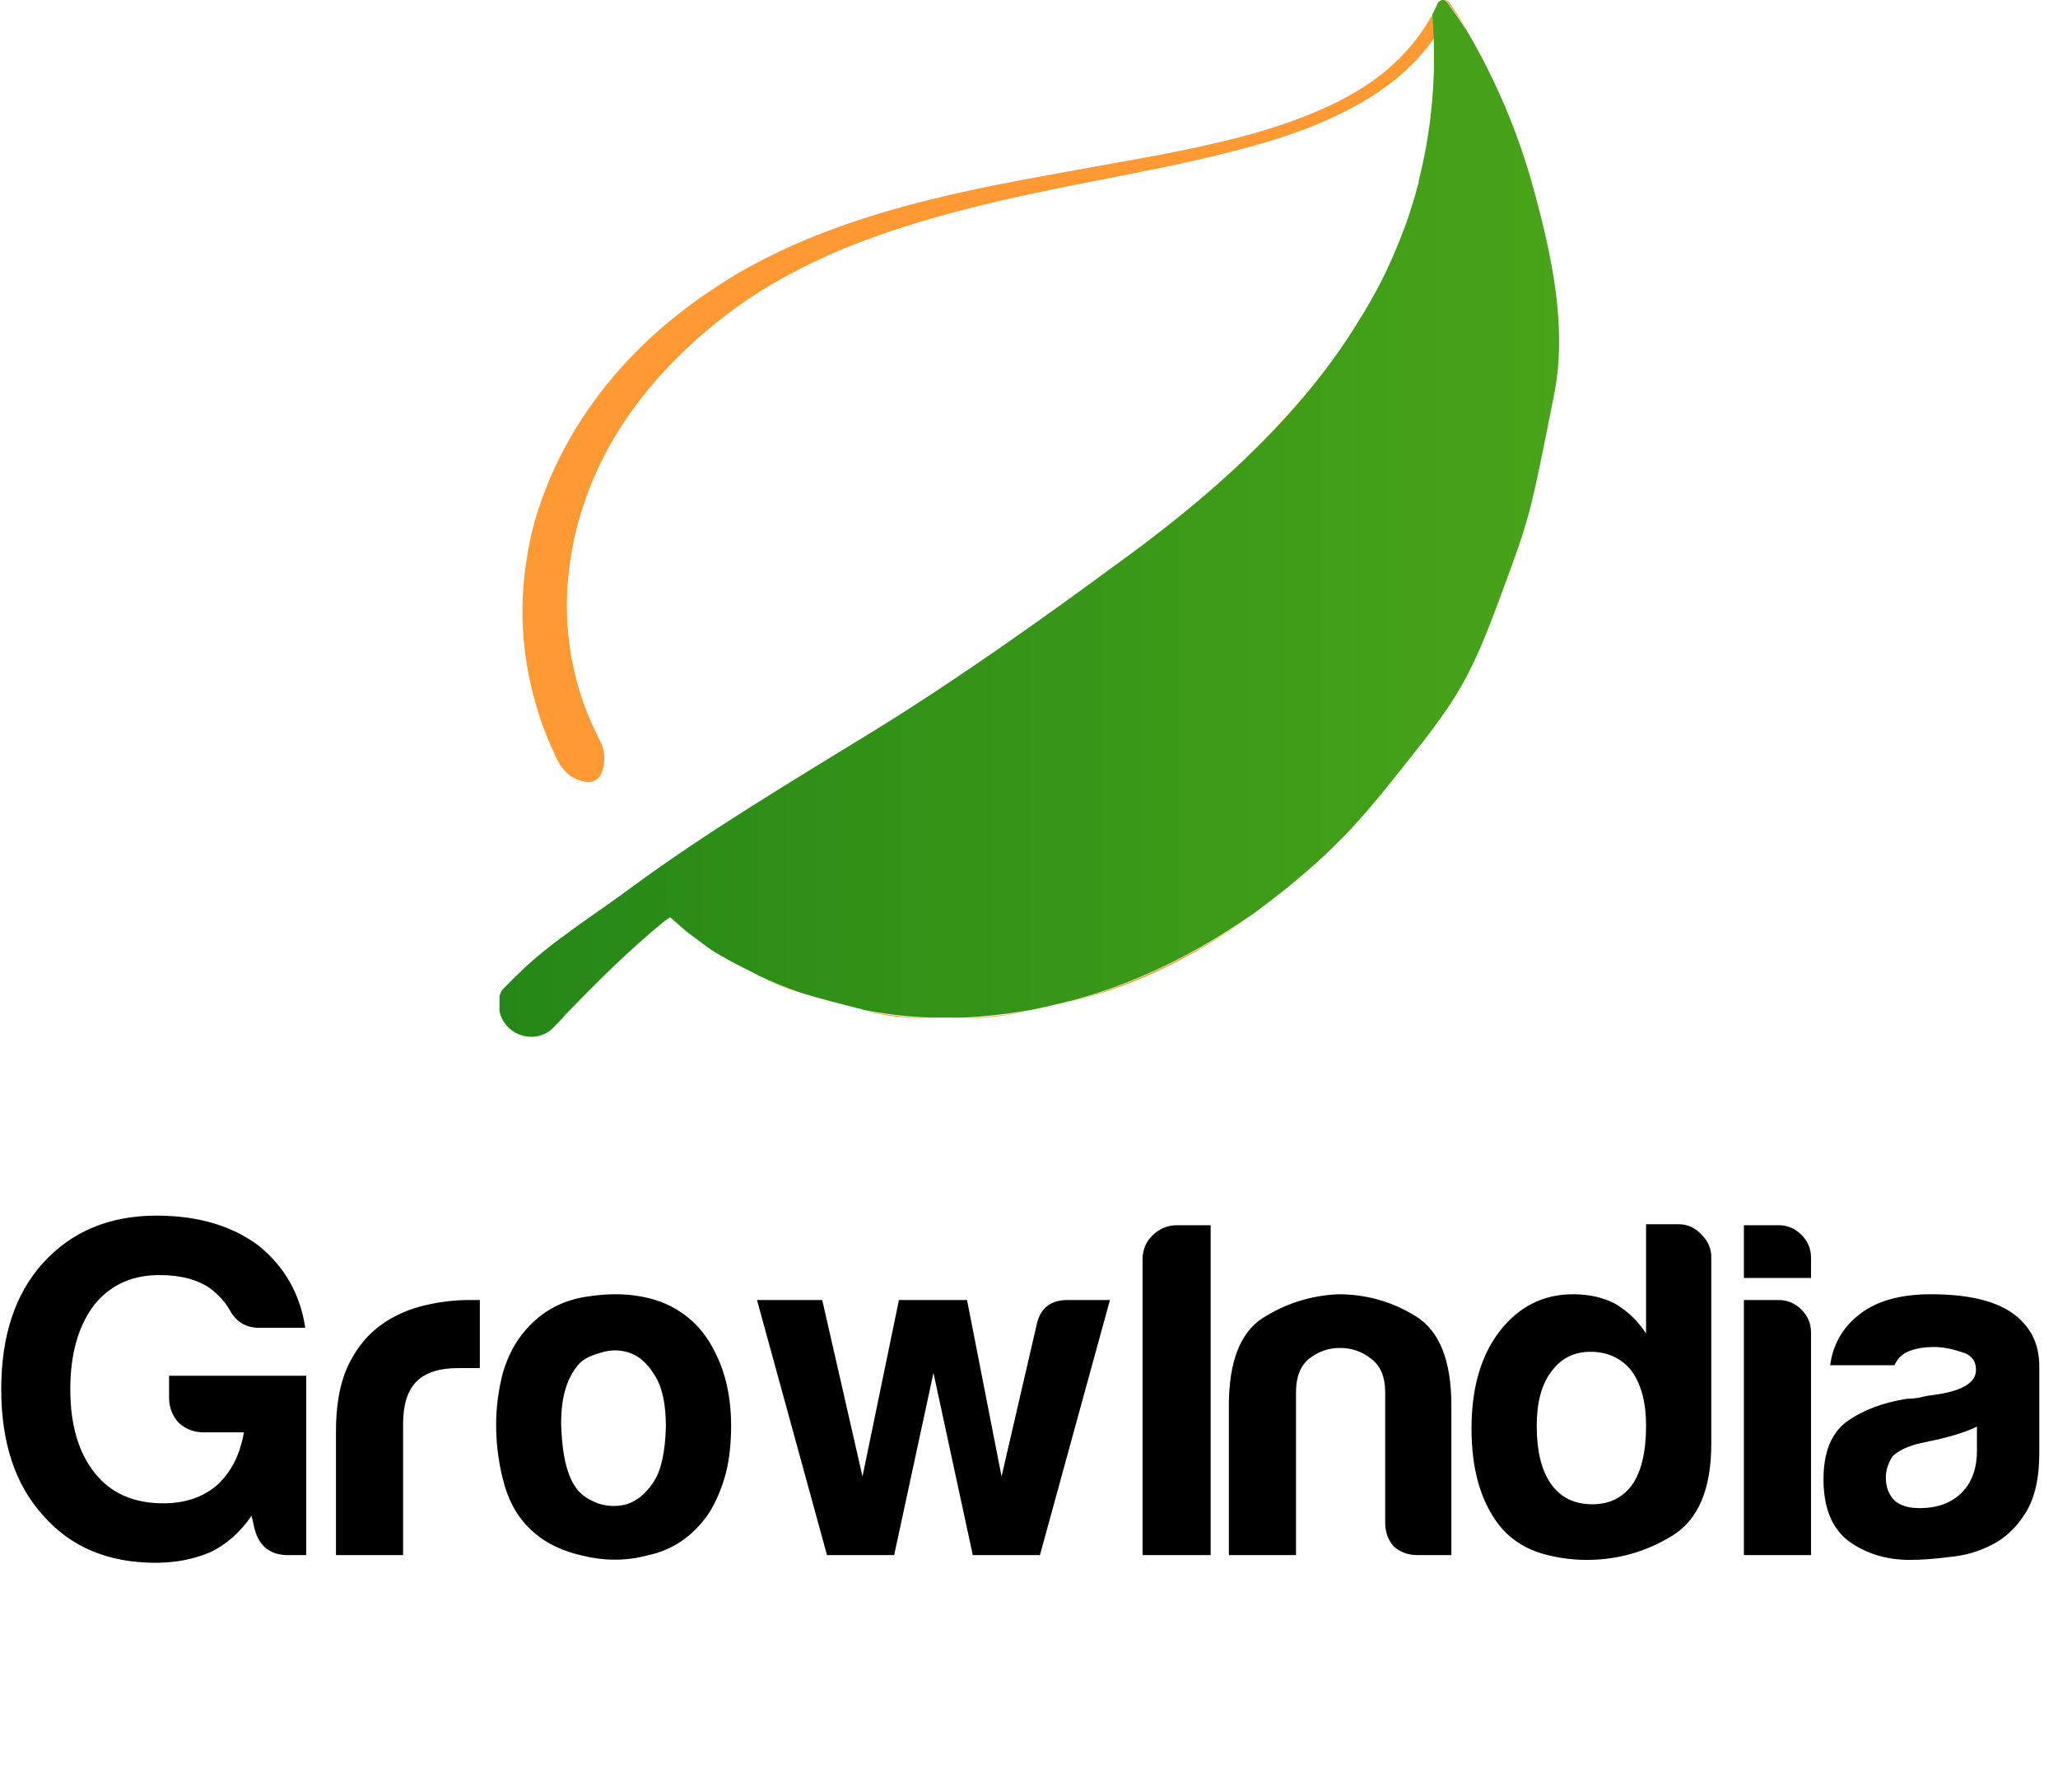 <svg width="147" height="128" viewBox="0 0 147 128" fill="none" xmlns="http://www.w3.org/2000/svg">
<g clip-path="url(#clip0_108_179)">
<path d="M57.237 70.965C56.211 70.641 55.213 70.237 54.269 69.753C55.24 70.184 56.238 70.615 57.237 70.965Z" fill="#FF9933"/>
<path d="M66.464 72.742C64.9 72.742 63.442 72.634 61.77 72.203C63.334 72.5 64.9 72.688 66.464 72.742Z" fill="#FF9933"/>
<path d="M73.776 72.177C72.184 72.5 70.592 72.742 68.919 72.742H68.865C70.538 72.661 72.157 72.473 73.776 72.177Z" fill="#FF9933"/>
<path d="M89.804 65.093C85.783 68.056 81.493 70.345 76.501 71.53C81.007 70.318 85.244 68.244 89.048 65.632C89.291 65.47 89.561 65.282 89.804 65.093Z" fill="#FF9933"/>
<path d="M97.332 22.543C97.251 22.677 97.17 22.839 97.062 22.974C93.068 29.518 87.456 34.581 81.736 38.89C83.652 37.408 85.486 35.927 87.159 34.419C89.399 32.399 91.395 30.353 93.095 28.36C94.795 26.367 96.252 24.374 97.332 22.543Z" fill="#FF9933"/>
<path d="M101.379 13.037C101.379 13.037 101.379 13.064 101.379 13.091V13.118C101.379 13.172 101.352 13.226 101.325 13.28C101.217 13.656 101.083 14.195 100.867 14.841C100.921 14.626 101.002 14.411 101.056 14.222C101.217 13.549 101.325 13.145 101.379 13.037Z" fill="#FF9933"/>
<path d="M102.458 2.695C101.703 3.772 100.812 4.714 99.814 5.549C98.222 6.869 96.414 7.865 94.552 8.673C92.691 9.481 90.748 10.101 88.805 10.612C86.862 11.124 84.893 11.582 82.923 11.986C78.984 12.794 75.044 13.494 71.132 14.409C67.246 15.325 63.415 16.429 59.772 17.964C57.965 18.745 56.211 19.634 54.538 20.657C53.701 21.169 52.892 21.735 52.136 22.3C51.732 22.596 51.327 22.919 50.949 23.216C50.599 23.539 50.221 23.808 49.843 24.158C46.929 26.744 44.474 29.787 42.828 33.207C42.018 34.931 41.398 36.708 40.993 38.566C40.615 40.398 40.426 42.283 40.507 44.141C40.534 45.083 40.669 45.999 40.804 46.915C40.993 47.83 41.182 48.746 41.478 49.608C41.748 50.496 42.099 51.358 42.504 52.193L42.801 52.812C42.908 53.028 43.017 53.216 43.07 53.459C43.178 53.944 43.232 54.428 42.989 55.155L42.962 55.209C42.801 55.667 42.342 55.936 41.856 55.856C40.345 55.586 39.913 54.536 39.482 53.566C39.023 52.597 38.645 51.574 38.349 50.55C37.728 48.504 37.377 46.349 37.323 44.222C37.269 42.067 37.539 39.94 38.025 37.866C38.564 35.792 39.347 33.826 40.345 31.968C42.342 28.252 45.148 25.047 48.386 22.489C48.791 22.165 49.222 21.842 49.627 21.546C50.032 21.223 50.464 20.98 50.868 20.684C51.759 20.092 52.622 19.553 53.513 19.068C55.32 18.072 57.182 17.237 59.098 16.51C62.929 15.056 66.869 14.086 70.808 13.278C74.748 12.497 78.714 11.824 82.653 11.097C86.566 10.343 90.505 9.481 94.148 7.919C95.956 7.138 97.709 6.169 99.166 4.903C99.895 4.284 100.569 3.556 101.163 2.802C101.568 2.264 101.946 1.698 102.269 1.106C102.404 1.564 102.431 2.102 102.458 2.695Z" fill="#FF9933"/>
<path d="M104.779 2.157C104.348 1.484 103.889 0.838 103.403 0.191C103.349 0.11 103.268 0.057 103.188 0.003C103.241 0.003 103.322 0.03 103.376 0.057C103.457 0.11 103.538 0.164 103.565 0.245C103.997 0.864 104.402 1.511 104.779 2.157Z" fill="#FF9933"/>
<path d="M111.012 28.172C109.258 37.032 109.231 37.032 107.315 42.229C105.022 48.477 104.158 49.851 100.246 54.752C97.17 58.63 95.119 61.081 89.912 64.986C89.885 65.013 89.831 65.04 89.804 65.067C89.561 65.255 89.291 65.444 89.021 65.605C85.217 68.217 81.008 70.291 76.475 71.503H76.448C75.557 71.718 74.667 71.934 73.749 72.122C72.13 72.418 70.484 72.607 68.839 72.688C67.975 72.688 67.193 72.688 66.41 72.688C64.845 72.634 63.28 72.445 61.715 72.149C61.688 72.149 61.688 72.149 61.661 72.122C60.177 71.745 58.666 71.368 57.182 70.91C56.157 70.56 55.186 70.156 54.214 69.698C53.567 69.348 52.919 69.052 52.272 68.702C51.786 68.433 51.3 68.163 50.815 67.867C50.815 67.867 50.788 67.867 50.788 67.84C50.248 67.463 49.492 66.871 49.007 66.521L47.873 65.524L47.496 65.767C44.797 67.975 42.504 70.291 40.345 72.526C40.291 72.58 40.237 72.661 40.184 72.715C40.076 72.823 39.968 72.93 39.887 73.038C39.779 73.146 39.671 73.253 39.563 73.361C39.509 73.442 39.428 73.496 39.347 73.577C38.969 73.873 38.484 74.061 37.944 74.061C36.676 74.061 35.623 73.038 35.623 71.745C35.623 71.395 35.623 71.207 35.785 70.883C35.785 70.883 35.839 70.722 35.866 70.722C37.135 69.429 36.676 69.887 37.054 69.537C37.135 69.456 37.242 69.375 37.323 69.268C39.617 67.113 42.369 65.417 45.094 63.397C50.545 59.384 56.481 55.856 62.525 52.14C68.542 48.423 74.424 44.222 79.739 40.317C80.414 39.833 81.062 39.348 81.709 38.863C87.402 34.554 93.042 29.491 97.035 22.947C97.116 22.785 97.224 22.651 97.305 22.516C97.359 22.435 97.386 22.355 97.44 22.301C97.548 22.112 97.656 21.924 97.764 21.735C97.844 21.601 97.898 21.493 97.979 21.358C98.762 19.985 99.356 18.692 99.814 17.561C99.949 17.238 100.057 16.968 100.165 16.672C100.192 16.564 100.246 16.484 100.273 16.403C100.381 16.134 100.462 15.891 100.543 15.649C100.597 15.46 100.678 15.272 100.732 15.083C100.759 14.976 100.786 14.895 100.813 14.814C101.028 14.168 101.163 13.656 101.271 13.252C101.298 13.198 101.298 13.144 101.325 13.09V13.063C101.325 13.063 101.325 13.037 101.325 13.01V12.983C101.325 12.983 101.325 12.983 101.325 12.956C102.162 9.67 102.431 6.654 102.431 4.149C102.431 3.638 102.431 3.126 102.404 2.668C102.378 2.103 102.351 1.537 102.297 1.052C102.431 0.783 102.566 0.541 102.674 0.271C102.755 0.083 102.944 -0.025 103.16 0.002C103.241 0.056 103.322 0.11 103.376 0.191C103.862 0.837 104.293 1.483 104.752 2.157C106.857 5.711 108.475 9.563 109.555 13.548C110.85 18.288 111.956 23.351 111.012 28.172Z" fill="url(#paint0_linear_108_179)"/>
</g>
<path d="M17.969 108.277C17.147 109.464 16.165 110.332 15.023 110.88C13.836 111.383 12.534 111.634 11.118 111.634C7.739 111.634 5.067 110.515 3.103 108.277C1.094 106.085 0.089 103.071 0.089 99.234C0.089 95.444 1.071 92.452 3.035 90.26C5.09 87.977 7.807 86.835 11.187 86.835C14.11 86.835 16.53 87.543 18.448 88.958C20.321 90.466 21.44 92.429 21.805 94.85H18.517C17.558 94.85 16.85 94.416 16.393 93.548C16.074 93 15.617 92.498 15.023 92.041C14.11 91.402 12.899 91.082 11.392 91.082C9.429 91.082 7.876 91.79 6.734 93.206C5.592 94.713 5.021 96.722 5.021 99.234C5.021 101.792 5.615 103.801 6.803 105.263C7.944 106.679 9.566 107.386 11.666 107.386C13.219 107.386 14.498 106.953 15.503 106.085C16.508 105.171 17.147 103.915 17.421 102.317H14.544C13.859 102.317 13.265 102.089 12.762 101.632C12.306 101.13 12.077 100.536 12.077 99.851V98.275H21.874V111.086H20.572C19.293 111.086 18.494 110.446 18.174 109.168L17.969 108.277ZM23.997 111.086V102.248C23.997 100.467 24.249 98.983 24.751 97.796C25.299 96.562 26.03 95.581 26.943 94.85C27.811 94.165 28.816 93.662 29.957 93.343C31.145 93.023 32.355 92.863 33.588 92.863C33.679 92.863 33.794 92.863 33.931 92.863C34.068 92.863 34.182 92.863 34.273 92.863V97.727H32.698C31.373 97.727 30.391 98.047 29.752 98.686C29.113 99.326 28.793 100.33 28.793 101.7V111.086H23.997ZM38.11 109.442C37.151 108.619 36.465 107.523 36.054 106.153C35.643 104.738 35.438 103.276 35.438 101.769C35.438 100.536 35.598 99.303 35.917 98.07C36.283 96.837 36.831 95.809 37.562 94.987C38.749 93.617 40.279 92.817 42.151 92.589C44.024 92.315 45.714 92.452 47.221 93C48.956 93.685 50.235 94.873 51.057 96.562C51.834 98.07 52.222 99.828 52.222 101.837C52.222 103.299 52.062 104.555 51.742 105.605C51.422 106.656 51.011 107.546 50.509 108.277C49.413 109.784 48.02 110.72 46.33 111.086C44.823 111.497 43.293 111.52 41.74 111.154C40.233 110.835 39.023 110.264 38.11 109.442ZM41.398 97.385C40.439 98.435 40.005 100.011 40.096 102.111C40.188 104.167 40.576 105.605 41.261 106.427C41.535 106.793 42.014 107.112 42.699 107.386C43.385 107.615 44.069 107.638 44.755 107.455C45.485 107.227 46.125 106.701 46.673 105.879C47.221 105.057 47.518 103.733 47.563 101.906C47.563 100.262 47.289 99.029 46.741 98.207C46.239 97.385 45.645 96.859 44.96 96.631C44.275 96.403 43.59 96.403 42.905 96.631C42.22 96.814 41.718 97.065 41.398 97.385ZM74.281 111.086H69.485L66.676 98.07L63.868 111.086H59.072L54.071 92.863H58.73L61.607 105.468L64.21 92.863H69.074L71.54 105.468L74.075 94.507C74.349 93.411 75.08 92.863 76.267 92.863H79.281L74.281 111.086ZM81.611 111.086V89.986C81.611 89.301 81.839 88.73 82.296 88.273C82.798 87.771 83.392 87.52 84.077 87.52H86.475V111.086H81.611ZM103.669 111.086H101.272C100.587 111.086 100.016 110.88 99.559 110.469C99.148 110.012 98.942 109.442 98.942 108.757V99.44C98.942 98.344 98.6 97.544 97.915 97.042C97.275 96.54 96.545 96.288 95.723 96.288C94.901 96.288 94.17 96.54 93.531 97.042C92.891 97.544 92.572 98.344 92.572 99.44V111.086H87.776V100.399C87.776 97.293 88.575 95.215 90.174 94.165C91.818 93.114 93.622 92.543 95.586 92.452C97.595 92.452 99.445 92.977 101.135 94.028C102.824 95.078 103.669 97.202 103.669 100.399V111.086ZM117.576 87.451H119.905C120.545 87.451 121.093 87.703 121.549 88.205C122.006 88.662 122.234 89.187 122.234 89.781V103.139C122.234 106.382 121.298 108.574 119.426 109.716C117.553 110.857 115.521 111.428 113.329 111.428C112.141 111.428 110.977 111.246 109.835 110.88C108.693 110.469 107.78 109.83 107.095 108.962C105.77 107.272 105.108 104.966 105.108 102.043C105.108 99.166 105.77 96.859 107.095 95.124C108.465 93.343 110.223 92.452 112.37 92.452C113.511 92.452 114.516 92.68 115.384 93.137C116.297 93.685 117.028 94.393 117.576 95.261V87.451ZM109.766 101.837C109.766 103.664 110.109 105.057 110.794 106.016C111.479 106.975 112.461 107.455 113.74 107.455C114.973 107.455 115.932 106.975 116.617 106.016C117.256 105.057 117.576 103.664 117.576 101.837C117.576 100.193 117.233 98.892 116.548 97.933C115.818 97.019 114.836 96.562 113.603 96.562C112.415 96.562 111.479 97.042 110.794 98.001C110.109 98.915 109.766 100.193 109.766 101.837ZM124.564 92.863H127.03C127.669 92.863 128.217 93.092 128.674 93.548C129.131 94.005 129.359 94.553 129.359 95.192V111.086H124.564V92.863ZM124.564 87.52H127.03C127.669 87.52 128.217 87.748 128.674 88.205C129.131 88.662 129.359 89.21 129.359 89.849V91.288H124.564V87.52ZM141.21 101.906C140.571 102.226 139.68 102.522 138.539 102.797C137.488 103.025 136.963 103.139 136.963 103.139C136.141 103.367 135.547 103.664 135.182 104.03C134.862 104.532 134.702 105.034 134.702 105.537C134.702 106.222 134.908 106.77 135.319 107.181C135.73 107.546 136.324 107.729 137.1 107.729C138.379 107.729 139.384 107.364 140.114 106.633C140.845 105.902 141.21 104.897 141.21 103.619V101.906ZM142.307 110.332C141.347 110.835 140.32 111.131 139.224 111.223C138.173 111.36 137.237 111.428 136.415 111.428C134.771 111.428 133.332 110.994 132.099 110.127C130.866 109.213 130.25 107.729 130.25 105.674C130.25 103.756 130.798 102.385 131.894 101.563C133.035 100.741 134.474 100.193 136.21 99.919C136.438 99.919 136.712 99.897 137.032 99.851C137.351 99.759 137.717 99.691 138.128 99.645C140.137 99.371 141.142 98.778 141.142 97.864C141.142 97.179 140.777 96.745 140.046 96.562C139.361 96.334 138.721 96.22 138.128 96.22C137.488 96.22 136.917 96.311 136.415 96.494C135.913 96.677 135.547 97.019 135.319 97.522H130.729C130.912 96.106 131.551 94.941 132.647 94.028C133.88 92.977 135.639 92.452 137.922 92.452C140.48 92.452 142.398 92.886 143.677 93.754C145.001 94.667 145.663 95.946 145.663 97.59V103.824C145.663 105.651 145.321 107.09 144.636 108.14C143.996 109.145 143.22 109.875 142.307 110.332Z" fill="black"/>
<defs>
<linearGradient id="paint0_linear_108_179" x1="35.678" y1="37.047" x2="111.371" y2="37.047" gradientUnits="userSpaceOnUse">
<stop stop-color="#258717"/>
<stop offset="1" stop-color="#48A418"/>
</linearGradient>
<clipPath id="clip0_108_179">
<rect width="75.685" height="74.086" fill="white" transform="translate(35.678)"/>
</clipPath>
</defs>
</svg>
